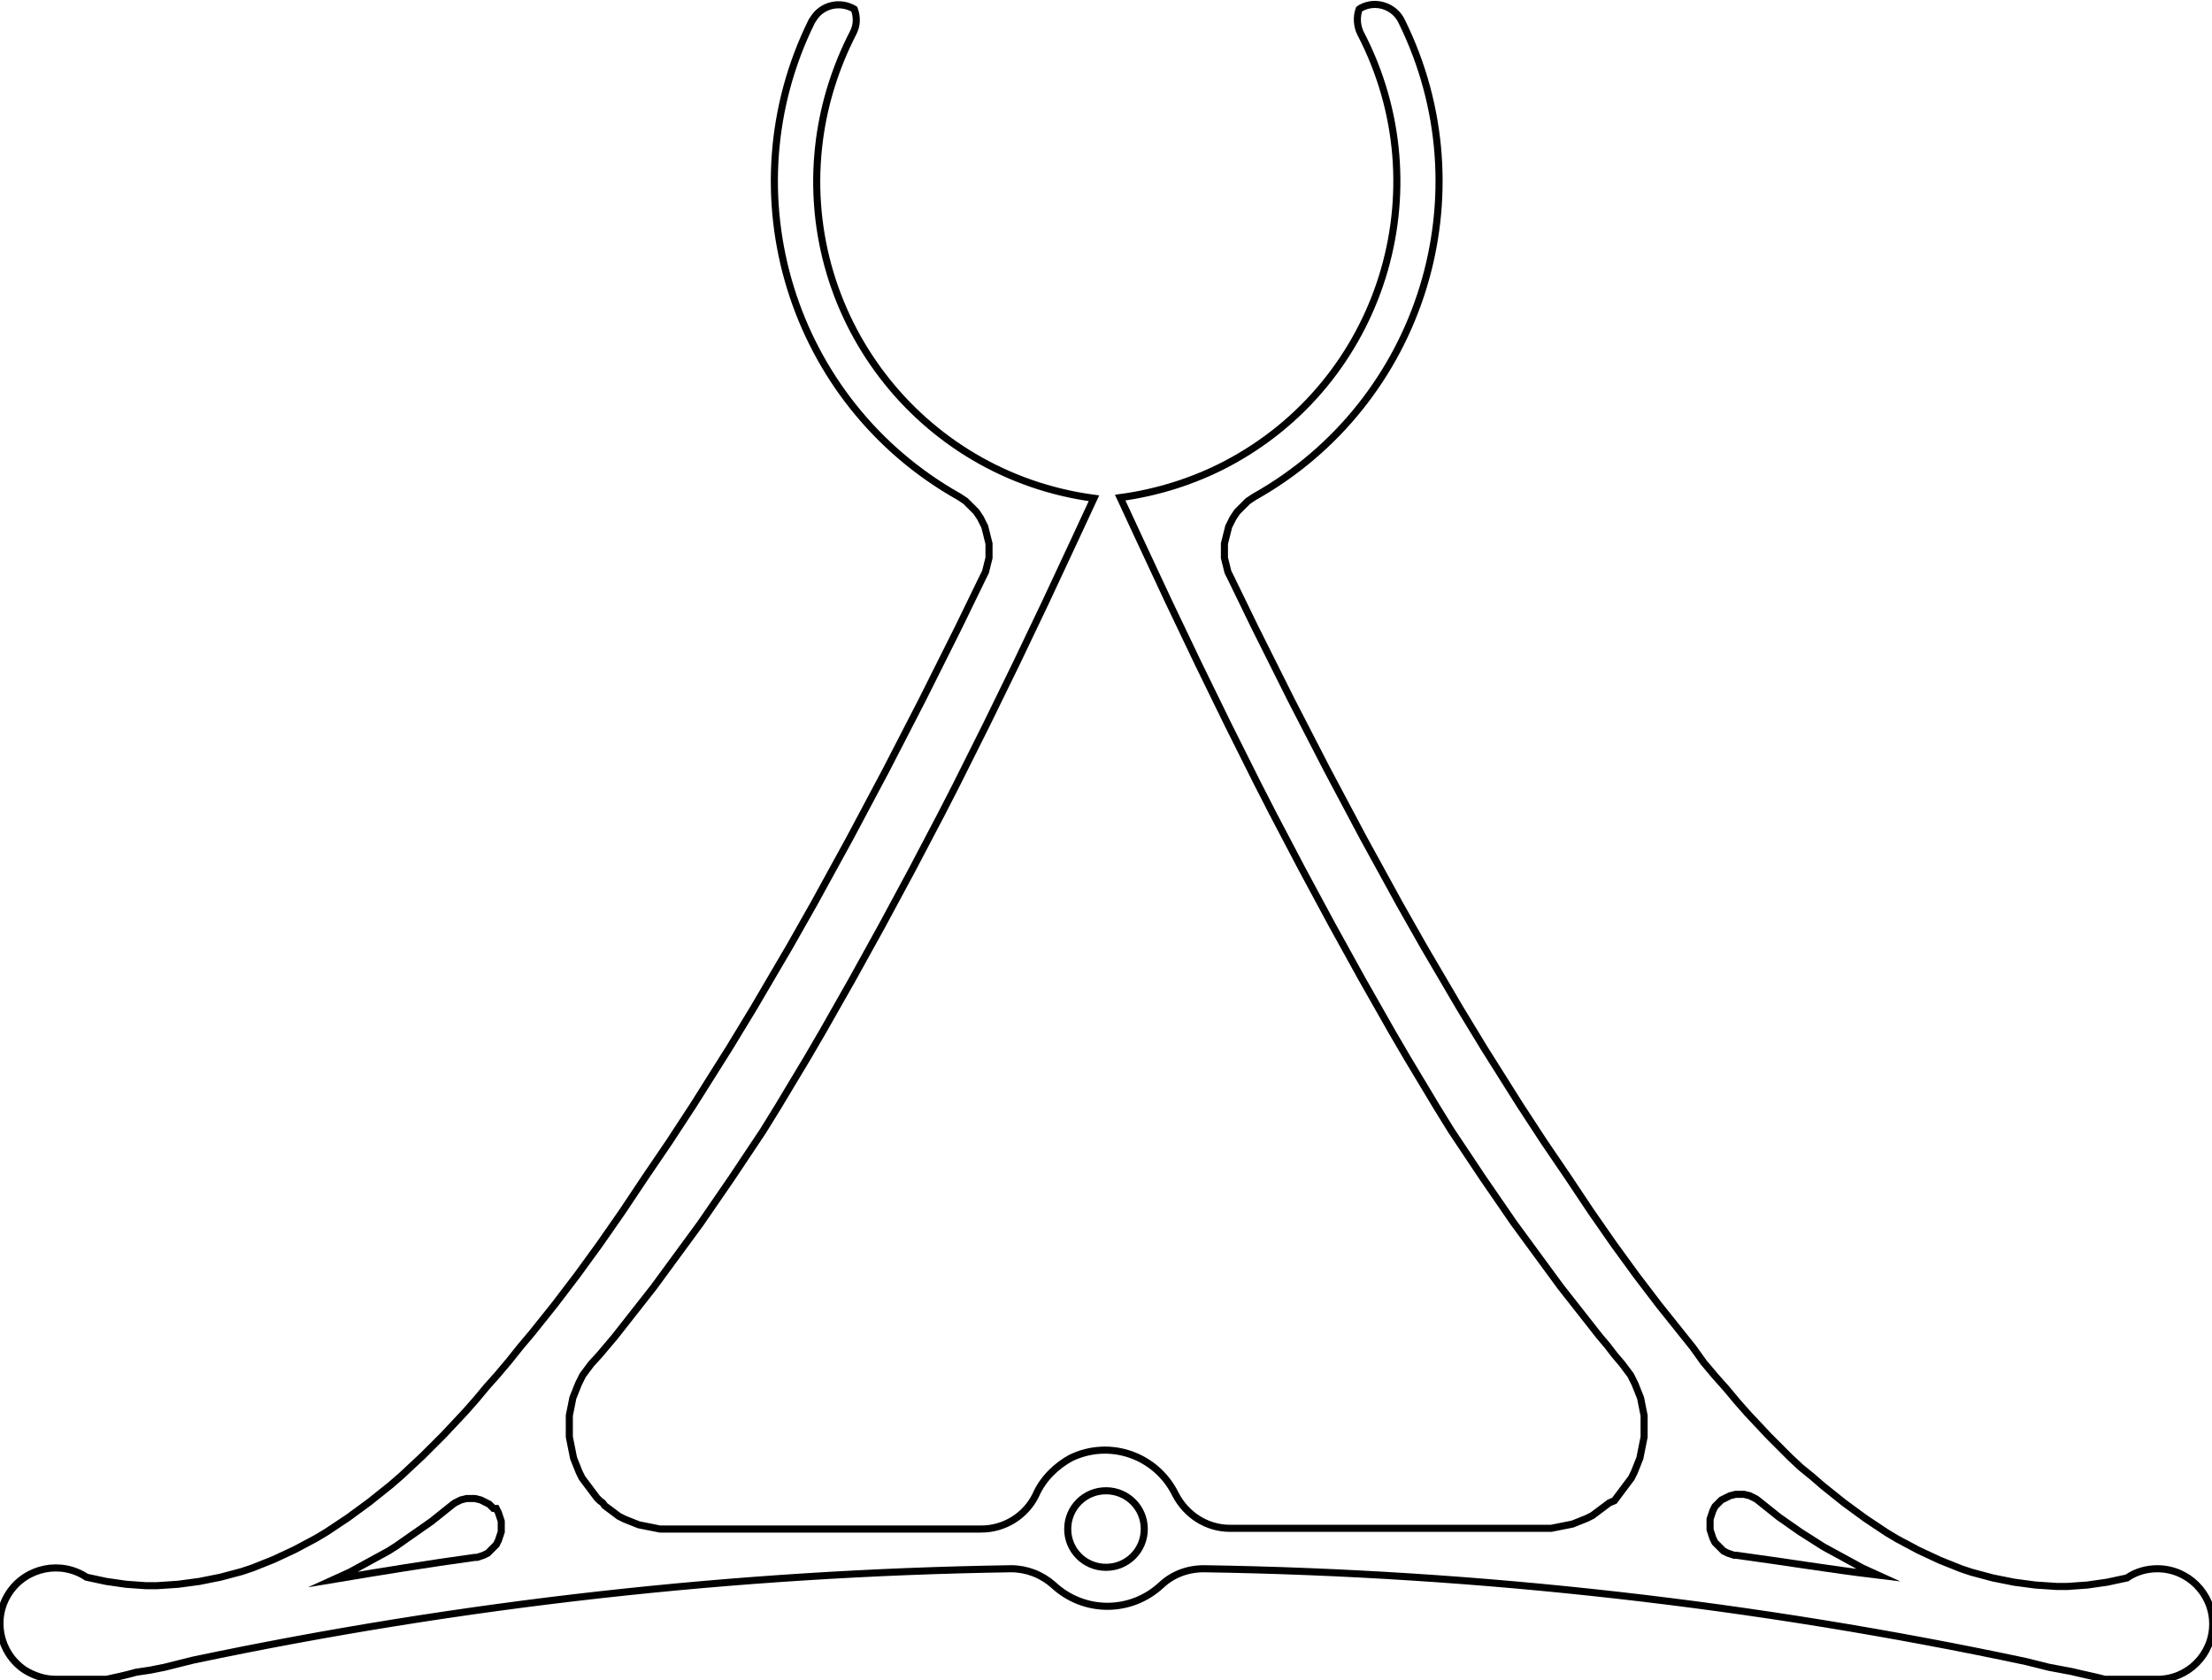 <?xml version="1.0" encoding="utf-8"?>
<!-- Generator: Adobe Illustrator 23.1.0, SVG Export Plug-In . SVG Version: 6.00 Build 0)  -->
<svg version="1.1" id="Layer_1" xmlns:shaper="http://www.shapertools.com/namespaces/shaper"
	 xmlns="http://www.w3.org/2000/svg" xmlns:xlink="http://www.w3.org/1999/xlink" x="0px" y="0px" viewBox="0 0 312 237"
	 style="enable-background:new 0 0 312 237;" xml:space="preserve">
<style type="text/css">
	.st0{fill:none;stroke:#000000;stroke-miterlimit:10;}
</style>
<path vector-effect="non-scaling-stroke" shaper:cutDepth="0.005" shaper:pathType="exterior" class="st0" d="M146.1,210.9
	c-1.4,2.9-4.4,4.8-7.7,4.8H94.6l0,0l-0.5,0l-0.5,0l-0.5,0l-0.5-0.1l-0.5-0.1l-0.5-0.1l-0.5-0.1l-0.5-0.1l-0.5-0.1l-0.5-0.2l-0.5-0.2
	l-0.5-0.2l-0.5-0.2l-0.4-0.2l-0.4-0.2l-0.4-0.3l-0.4-0.3l-0.4-0.3l-0.4-0.3l-0.4-0.3L85,212l-0.4-0.3l-0.4-0.4l-0.3-0.4l-0.3-0.4
	l-0.3-0.4l-0.3-0.4l-0.3-0.4l-0.3-0.4l-0.3-0.4l-0.2-0.4l-0.2-0.4l-0.2-0.5l-0.2-0.5l-0.2-0.5l-0.2-0.5l-0.1-0.5l-0.1-0.5l-0.1-0.5
	l-0.1-0.5l-0.1-0.5l-0.1-0.5l0-0.5l0-0.5l0-0.5l0-0.5l0-0.5l0-0.5l0.1-0.5l0.1-0.5l0.1-0.5l0.1-0.5l0.1-0.5l0.2-0.5l0.2-0.5l0.2-0.5
	l0.2-0.5l0.2-0.4l0.2-0.4l0.2-0.4l0.3-0.4l0.3-0.4l0.3-0.4l0.3-0.4l0,0l1.1-1.2l1.1-1.3l1.1-1.3l1.1-1.4l1.1-1.4l1.1-1.4l1.1-1.4
	l1.1-1.4l1.1-1.5l1.1-1.5l1.1-1.5l1.1-1.5l1.1-1.5l1.1-1.5l1.1-1.6l1.1-1.6l2.2-3.2l2.2-3.3l2.2-3.3l2.1-3.4l2.1-3.5l2.1-3.5
	l2.1-3.6l2.1-3.7l2.1-3.7l2.1-3.8l2.1-3.8l2.1-3.9l2.1-3.9l2.1-4l2.1-4l2.1-4.1l2.1-4.2l2.1-4.2l2.1-4.3l2.1-4.3l2.1-4.4l2.1-4.4
	l2.1-4.5l2.1-4.5l0,0l1.3-2.8l1.3-2.8c-24.7-3.3-42-26-38.7-50.7c0.7-5.2,2.3-10.2,4.7-14.9c0.6-1.1,0.6-2.3,0.2-3.4
	c-2-1.2-4.6-0.6-5.8,1.4c-0.1,0.1-0.1,0.2-0.2,0.3c-12,24.3-2.9,53.8,20.8,67.1l0,0l0.3,0.2l0.3,0.2l0.3,0.2l0.3,0.3l0.3,0.3
	l0.3,0.3l0.3,0.3l0.3,0.3l0.2,0.3l0.2,0.3l0.2,0.3l0.2,0.4l0.2,0.4l0.2,0.4l0.1,0.4l0.1,0.4l0.1,0.4l0.1,0.4l0.1,0.4l0.1,0.4l0,0.4
	l0,0.4l0,0.4l0,0.4l0,0.4l-0.1,0.4l-0.1,0.4l-0.1,0.4l-0.1,0.4l-0.1,0.4l-0.2,0.4l-0.2,0.4l0,0l-1.7,3.5l-1.7,3.5l-1.7,3.4l-1.7,3.4
	l-1.7,3.4l-1.7,3.3l-1.7,3.3l-1.7,3.3l-1.7,3.2l-1.7,3.2l-1.7,3.2l-1.7,3.1l-1.7,3.1l-1.7,3.1l-1.7,3l-1.7,3l-1.7,2.9l-1.7,2.9
	l-1.7,2.9l-1.7,2.8l-1.7,2.8l-1.7,2.7l-1.7,2.7l-1.7,2.7l-1.7,2.6l-1.7,2.6l-1.7,2.5l-1.7,2.5l-1.6,2.4l-1.6,2.4l-1.6,2.3l-1.6,2.3
	l-1.6,2.2l-1.6,2.2l-1.6,2.1l-1.6,2.1l-1.6,2l-1.6,2l-1.6,1.9l-1.6,2l-1.6,1.9l-1.6,1.8l-1.5,1.8l-1.5,1.7l-1.5,1.6l-1.5,1.6
	l-1.5,1.5l-1.5,1.5l-1.5,1.4l-1.5,1.4l-1.5,1.3l-1.5,1.2l-1.5,1.2l-1.5,1.1l-1.5,1.1l-1.5,1l-1.5,1l-1.5,0.9l-1.5,0.8l-1.5,0.8
	l-1.5,0.7l-1.5,0.7l-1.5,0.6l-1.5,0.6l0,0l-1.5,0.5l-1.5,0.4l-1.5,0.4l-1.5,0.3l-1.5,0.3l-1.5,0.2l-1.5,0.2l-1.5,0.1l-1.5,0.1
	l-1.5,0l-1.4-0.1l-1.4-0.1l-1.4-0.2l-1.4-0.2l-1.4-0.3l-1.4-0.3c-3.6-2.4-8.5-1.4-10.9,2.2c-2.4,3.6-1.4,8.5,2.2,10.9
	c1.3,0.8,2.8,1.3,4.3,1.3H15c1.4-0.3,2.8-0.6,4.2-1l0,0l2-0.3l2-0.4l2-0.5l2-0.5c38-8,76.6-12.3,115.4-12.9c2.2,0,4.3,0.8,6,2.3
	c4.3,4,10.9,4,15.2,0c1.6-1.5,3.7-2.3,6-2.3c39,0.6,77.9,5,116,13.1l0,0l1.6,0.4l1.6,0.4l1.6,0.3l1.6,0.3c1.6,0.4,3.2,0.7,4.7,1.1
	h7.4c4.3,0,7.8-3.5,7.8-7.8s-3.5-7.8-7.8-7.8c-1.5,0-3,0.4-4.3,1.3l0,0l-1.4,0.3l-1.4,0.3l-1.4,0.2l-1.4,0.2l-1.4,0.1l-1.4,0.1
	l-1.5,0l-1.5-0.1l-1.5-0.1l-1.5-0.2l-1.5-0.2l-1.5-0.3l-1.5-0.3l-1.5-0.4l-1.5-0.4l-1.5-0.5l0,0l-1.5-0.6l-1.5-0.6l-1.5-0.7
	l-1.5-0.7l-1.5-0.8l-1.5-0.8l-1.5-0.9l-1.5-1l-1.5-1l-1.5-1.1l-1.5-1.1l-1.5-1.2l-1.5-1.2l-1.5-1.3L254,207l-1.5-1.4l-1.5-1.5
	l-1.5-1.5l-1.5-1.6l-1.5-1.6l-1.5-1.7l-1.5-1.8l-1.6-1.8l-1.6-1.9l-1.5-2.1l-1.6-2l-1.6-2l-1.6-2l-1.6-2.1l-1.6-2.1l-1.6-2.2
	l-1.6-2.2l-1.6-2.3l-1.6-2.3l-1.6-2.4l-1.6-2.4l-1.7-2.5l-1.7-2.5l-1.7-2.6l-1.7-2.6l-1.7-2.7l-1.7-2.7l-1.7-2.7l-1.7-2.8l-1.7-2.8
	l-1.7-2.9l-1.7-2.9l-1.7-2.9l-1.7-3l-1.7-3l-1.7-3.1l-1.7-3.1l-1.7-3.1l-1.7-3.2l-1.7-3.2l-1.7-3.2l-1.7-3.3l-1.7-3.3l-1.7-3.3
	l-1.7-3.4l-1.7-3.4l-1.7-3.4l-1.7-3.5l-1.7-3.5l0,0l-0.2-0.4l-0.2-0.4l-0.1-0.4l-0.1-0.4l-0.1-0.4l-0.1-0.4l-0.1-0.4l0-0.4l0-0.4
	l0-0.4l0-0.4l0-0.4l0.1-0.4l0.1-0.4l0.1-0.4l0.1-0.4l0.1-0.4l0.1-0.4l0.2-0.4l0.2-0.4l0.2-0.4l0.2-0.3l0.2-0.3l0.2-0.3l0.3-0.3
	l0.3-0.3l0.3-0.3l0.3-0.3l0.3-0.3l0.3-0.2l0.3-0.2l0.3-0.2c23.7-13.3,32.8-42.8,20.8-67.1c-1-2.1-3.6-3-5.7-1.9
	c-0.1,0.1-0.2,0.1-0.3,0.2c-0.4,1.1-0.3,2.4,0.2,3.4c11.5,22.1,3,49.3-19,60.8c-4.6,2.4-9.7,4-14.9,4.7l0,0l1.3,2.8l1.3,2.8l0,0
	l2.1,4.5l2.1,4.5l2.1,4.4l2.1,4.4l2.1,4.3l2.1,4.3l2.1,4.2l2.1,4.2l2.1,4.1l2.1,4l2.1,4l2.1,3.9l2.1,3.9l2.1,3.8l2.1,3.8l2.1,3.7
	l2.1,3.7l2.1,3.6l2.1,3.5l2.1,3.5l2.1,3.4l2.2,3.3l2.2,3.3l2.2,3.2l1.1,1.6l1.1,1.6l1.1,1.5l1.1,1.5l1.1,1.5l1.1,1.5l1.1,1.5
	l1.1,1.5l1.1,1.4l1.1,1.4l1.1,1.4l1.1,1.4l1.1,1.4l1.1,1.3l1,1.3l1.1,1.3l0,0l0.3,0.4l0.3,0.4l0.3,0.4l0.3,0.4l0.2,0.4l0.2,0.4
	l0.2,0.4l0.2,0.5l0.2,0.5l0.2,0.5l0.2,0.5l0.1,0.5l0.1,0.5l0.1,0.5l0.1,0.5l0.1,0.5l0,0.5l0,0.5l0,0.5l0,0.5l0,0.5l0,0.5l-0.1,0.5
	l-0.1,0.5l-0.1,0.5l-0.1,0.5l-0.1,0.5l-0.1,0.5l-0.2,0.5l-0.2,0.5l-0.2,0.5l-0.2,0.5l-0.2,0.4l-0.2,0.4l-0.3,0.4l-0.3,0.4l-0.3,0.4
	l-0.3,0.4l-0.3,0.4l-0.3,0.4l-0.3,0.4l-0.3,0.4L227,212l-0.4,0.3l-0.4,0.3l-0.4,0.3l-0.4,0.3l-0.4,0.3l-0.4,0.3l-0.4,0.2l-0.4,0.2
	l-0.5,0.2l-0.5,0.2l-0.5,0.2l-0.5,0.2l-0.5,0.1l-0.5,0.1l-0.5,0.1l-0.5,0.1l-0.5,0.1l-0.5,0.1l-0.5,0l-0.5,0l-0.5,0h-43.8
	c-3.3,0-6.2-1.9-7.7-4.8c-2.7-5.5-9.3-7.8-14.8-5.1C149,206.8,147.1,208.6,146.1,210.9z"/>
<path vector-effect="non-scaling-stroke" shaper:cutDepth="0.005" shaper:pathType="interior" class="st0" d="M70,212.8L70,212.8
	l0.1,0.2l0.1,0.2l0.1,0.2l0.1,0.3l0.1,0.3l0.1,0.3l0.1,0.3l0,0.3l0,0.3l0,0.3l0,0.3l0,0.3l-0.1,0.3l-0.1,0.3l-0.1,0.3l-0.1,0.3
	l-0.1,0.2l-0.1,0.2l-0.1,0.2l-0.2,0.2l-0.2,0.2l-0.2,0.2l-0.2,0.2l-0.2,0.2l-0.2,0.2l-0.2,0.1l-0.2,0.1l-0.2,0.1l-0.3,0.1l-0.3,0.1
	l-0.3,0.1l-0.3,0c-6.6,0.9-13.3,2-19.9,3.1l0,0l1.1-0.5l1.1-0.5l1.1-0.6l1.1-0.6l1.1-0.6l1.1-0.6l1.1-0.6l1.1-0.7l1-0.7l1-0.7l1-0.7
	l1-0.7l1-0.7l1-0.8l1-0.8l1-0.8l0,0l0.3-0.2l0.4-0.2l0.4-0.2l0.4-0.1l0.4-0.1l0.4,0l0.4,0l0.4,0l0.4,0.1l0.4,0.1l0.4,0.2l0.4,0.2
	l0.4,0.2l0.3,0.3l0.3,0.3L70,212.8z"/>
<path vector-effect="non-scaling-stroke" shaper:cutDepth="0.005" shaper:pathType="interior" class="st0" d="M244.9,219.4
	L244.9,219.4l-0.3,0l-0.3-0.1l-0.3-0.1l-0.3-0.1l-0.2-0.1l-0.2-0.1l-0.2-0.1l-0.2-0.2l-0.2-0.2l-0.2-0.2l-0.2-0.2l-0.2-0.2l-0.2-0.2
	l-0.1-0.2l-0.1-0.2l-0.1-0.2l-0.1-0.3l-0.1-0.3l-0.1-0.3l-0.1-0.3l0-0.3l0-0.3l0-0.3l0-0.3l0-0.3l0.1-0.3l0.1-0.3l0.1-0.3l0.1-0.3
	l0.1-0.2l0.1-0.2l0.1-0.2l0,0l0.3-0.3l0.3-0.3l0.3-0.3l0.4-0.2l0.4-0.2l0.4-0.2l0.4-0.1l0.4-0.1l0.4,0l0.4,0l0.4,0l0.4,0.1l0.4,0.1
	l0.4,0.2l0.4,0.2l0.3,0.2l0,0l1,0.8l1,0.8l1,0.8l1,0.7l1,0.7l1,0.7l1.1,0.7l1.1,0.7l1.1,0.7l1.1,0.6l1.1,0.6l1.1,0.6l1.1,0.6
	l1.1,0.6l1.1,0.5l1.1,0.5C258.2,221.4,251.6,220.3,244.9,219.4z"/>
<path vector-effect="non-scaling-stroke" shaper:cutDepth="0.005" shaper:pathType="interior" class="st0" d="M150.6,215.7
	c0,3,2.4,5.4,5.4,5.4c3,0,5.4-2.4,5.4-5.4c0-3-2.4-5.4-5.4-5.4C153,210.3,150.6,212.7,150.6,215.7
	C150.6,215.7,150.6,215.7,150.6,215.7z"/>
</svg>
